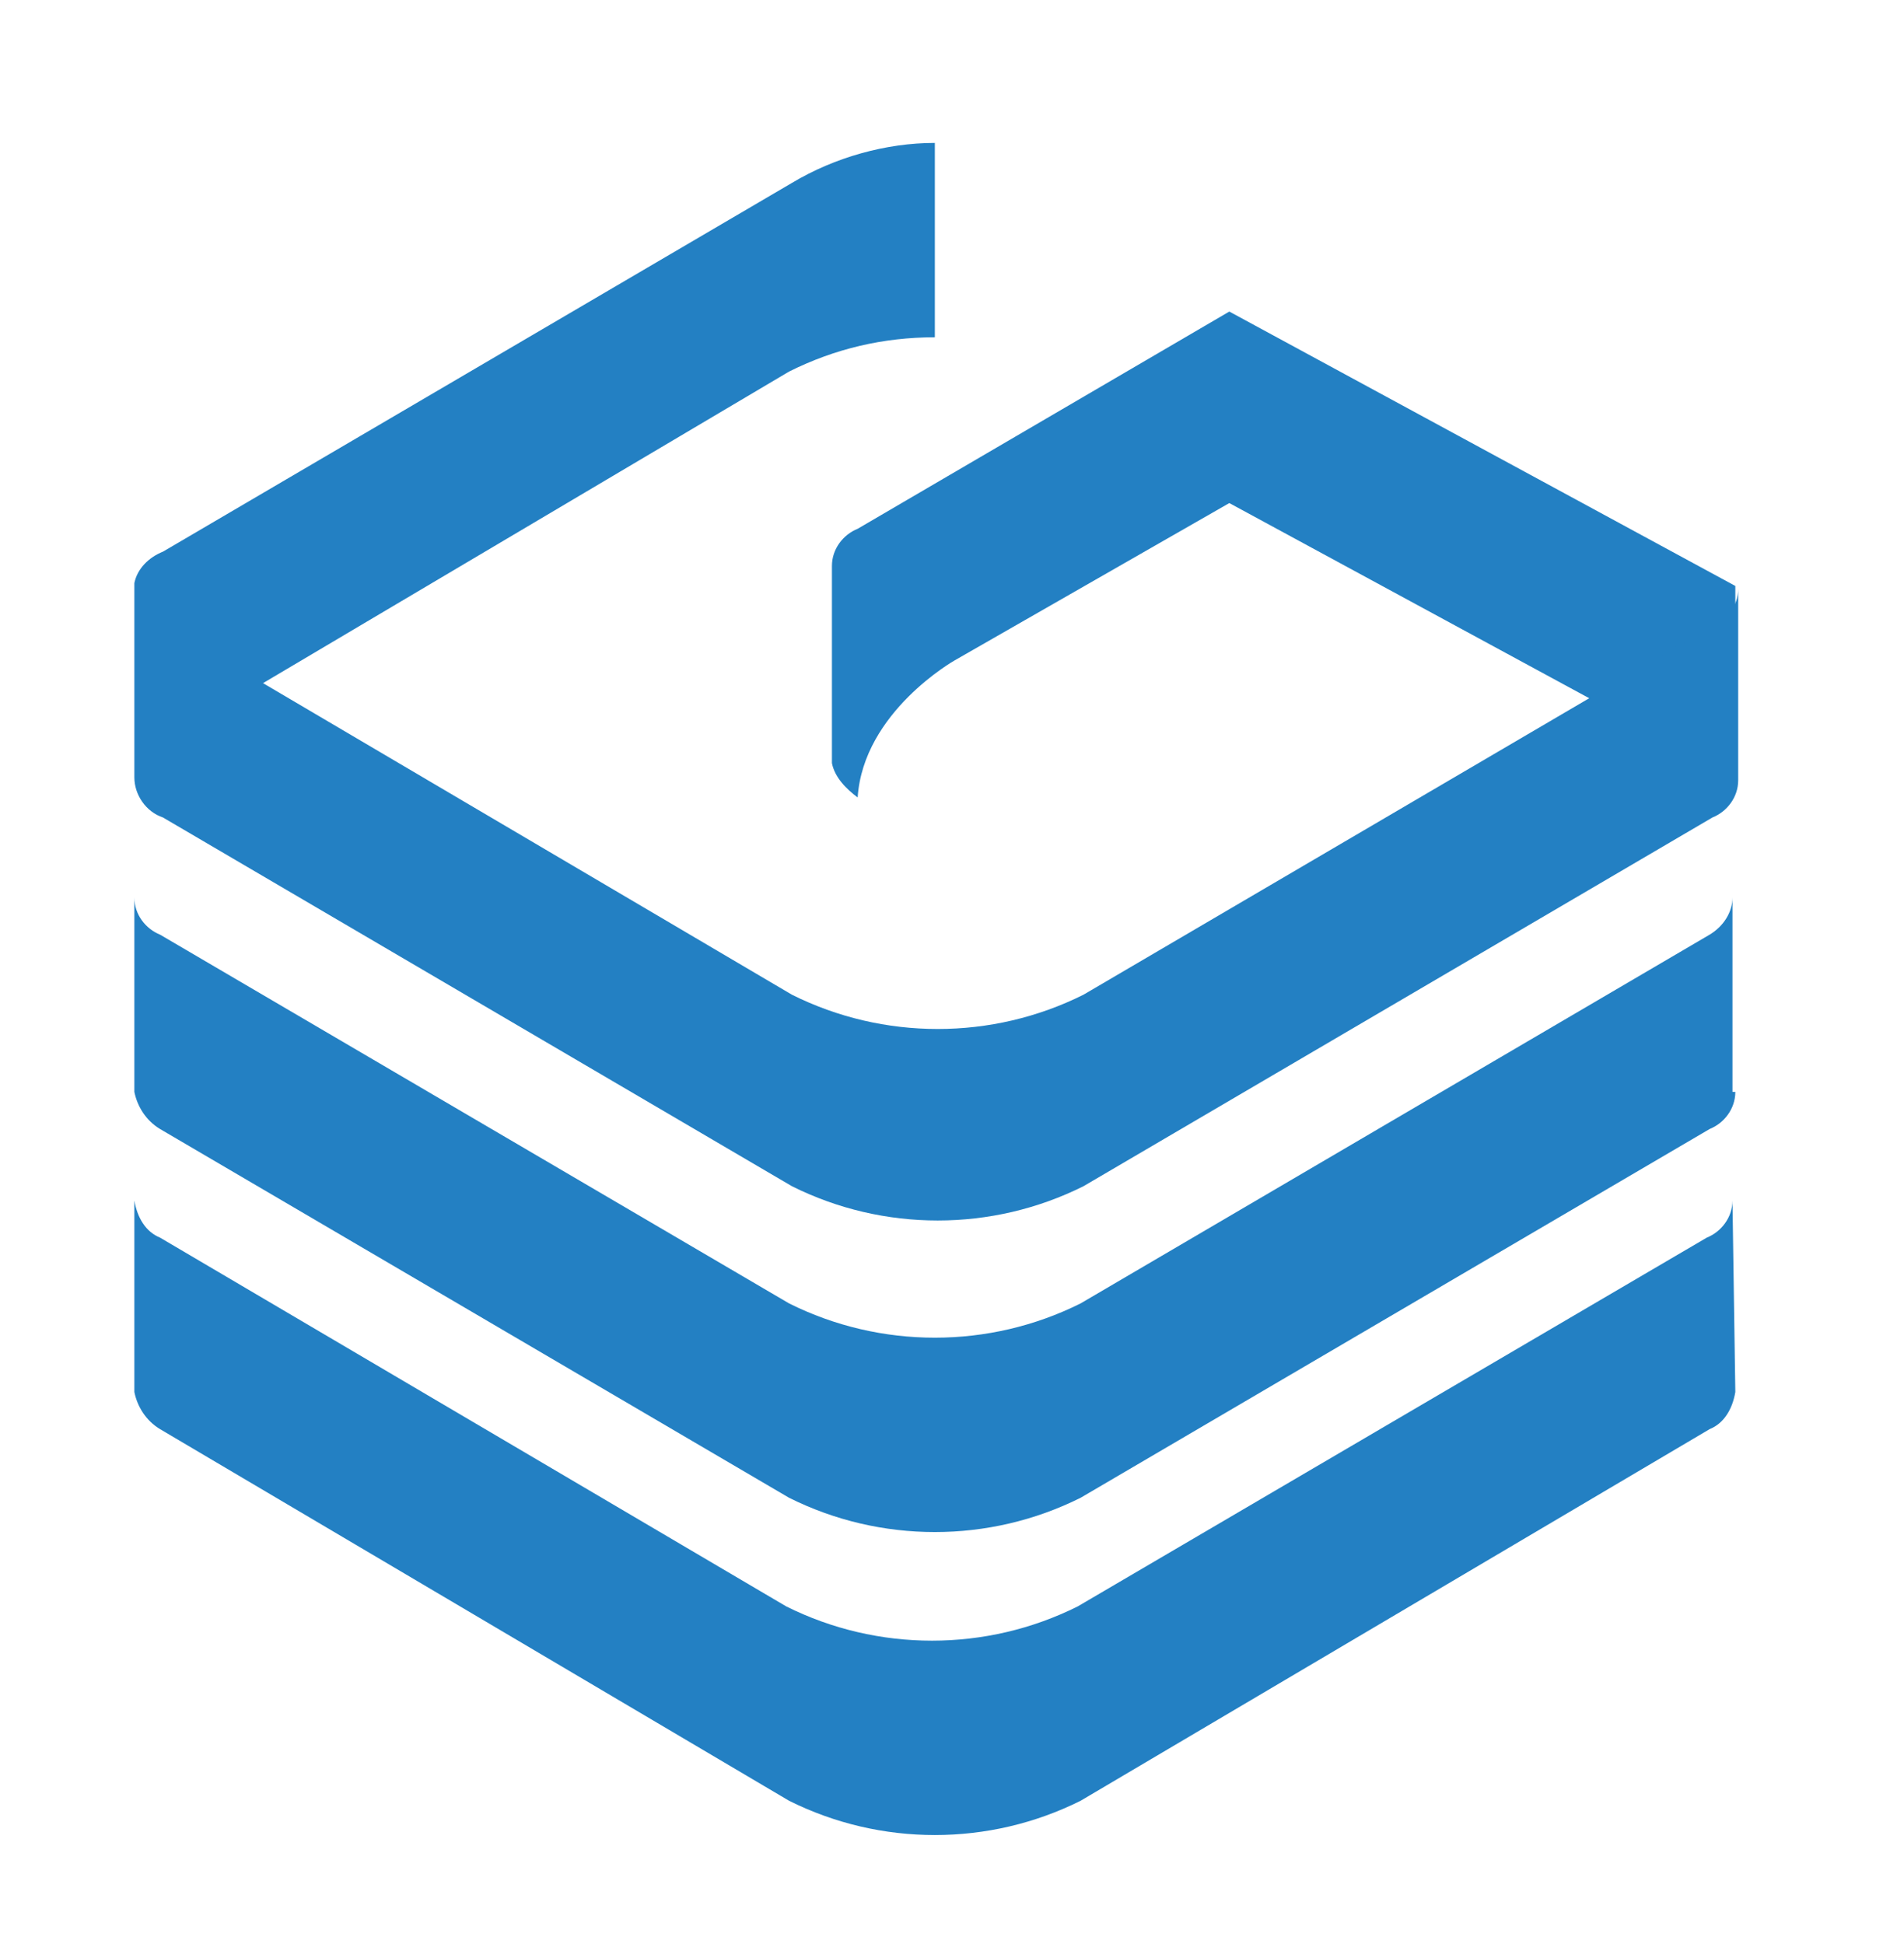 <svg
  version="1.1"
  id="Layer_1"
  xmlns="http://www.w3.org/2000/svg"
  xmlns:xlink="http://www.w3.org/1999/xlink"
  x="0px"
  y="0px"
  viewBox="0 0 66.6 68"
  style="enable-background:new 0 0 66.6 68;"
  xml:space="preserve"
>
<style type="text/css">
	.st0{fill:none;}
	.st1{fill:#2380C3;}
</style>
<g id="图层_2">
	<g id="Layer_1_00000104684275930895239160000006642545263565602447_">
		<g id="_6">
			<polyline class="st0" points="-57.3,110.2 -57.3,-9.8 122.7,-9.8 122.7,110.2 			" />
			<path
          class="st1"
          d="M60.7,27.2L43,17.6l-9.6,5.5l0,0c0,0-3.2,1.8-3.4,4.8c-0.4-0.3-0.8-0.7-0.9-1.2v-6.9l0,0
				c0-0.6,0.4-1.1,0.9-1.3L43,10.9l17.7,9.6"
        />
			<path
          class="st1"
          d="M4.7,20.4c0.1-0.5,0.5-0.9,1-1.1l22-12.9C29.2,5.5,31,5,32.7,5v6.8c-1.8,0-3.5,0.4-5.1,1.2L9.2,23.9l0,0
				l18.5,10.9c3.2,1.6,7,1.6,10.2,0l22-12.9c0.5-0.2,0.9-0.7,0.9-1.3l0,0v6.7l0,0c0,0.6-0.4,1.1-0.9,1.3l-22,12.9
				c-3.2,1.6-7,1.6-10.2,0L5.7,28.6c-0.6-0.2-1-0.8-1-1.4l0,0V20.4L4.7,20.4z"
        />
			<path
          class="st1"
          d="M60.7,38.2c0,0.6-0.4,1.1-0.9,1.3l-22,12.9c-3.2,1.6-7,1.6-10.2,0l-22-12.9c-0.5-0.3-0.8-0.8-0.9-1.3v-6.8
				c0,0.6,0.4,1.1,0.9,1.3l22,12.9c3.2,1.6,7,1.6,10.2,0l22-12.9c0.5-0.3,0.8-0.8,0.8-1.3V38.2z"
        />
			<path
          class="st1"
          d="M60.7,48.7c-0.1,0.6-0.4,1.1-0.9,1.3L37.8,63c-3.2,1.6-7,1.6-10.2,0L5.6,50c-0.5-0.3-0.8-0.8-0.9-1.3V42
				c0.1,0.6,0.4,1.1,0.9,1.3l21.9,12.9c3.2,1.6,7,1.6,10.2,0l22-12.9c0.5-0.2,0.9-0.7,0.9-1.3L60.7,48.7z"
        />
		</g>
	</g>
</g>
</svg>
